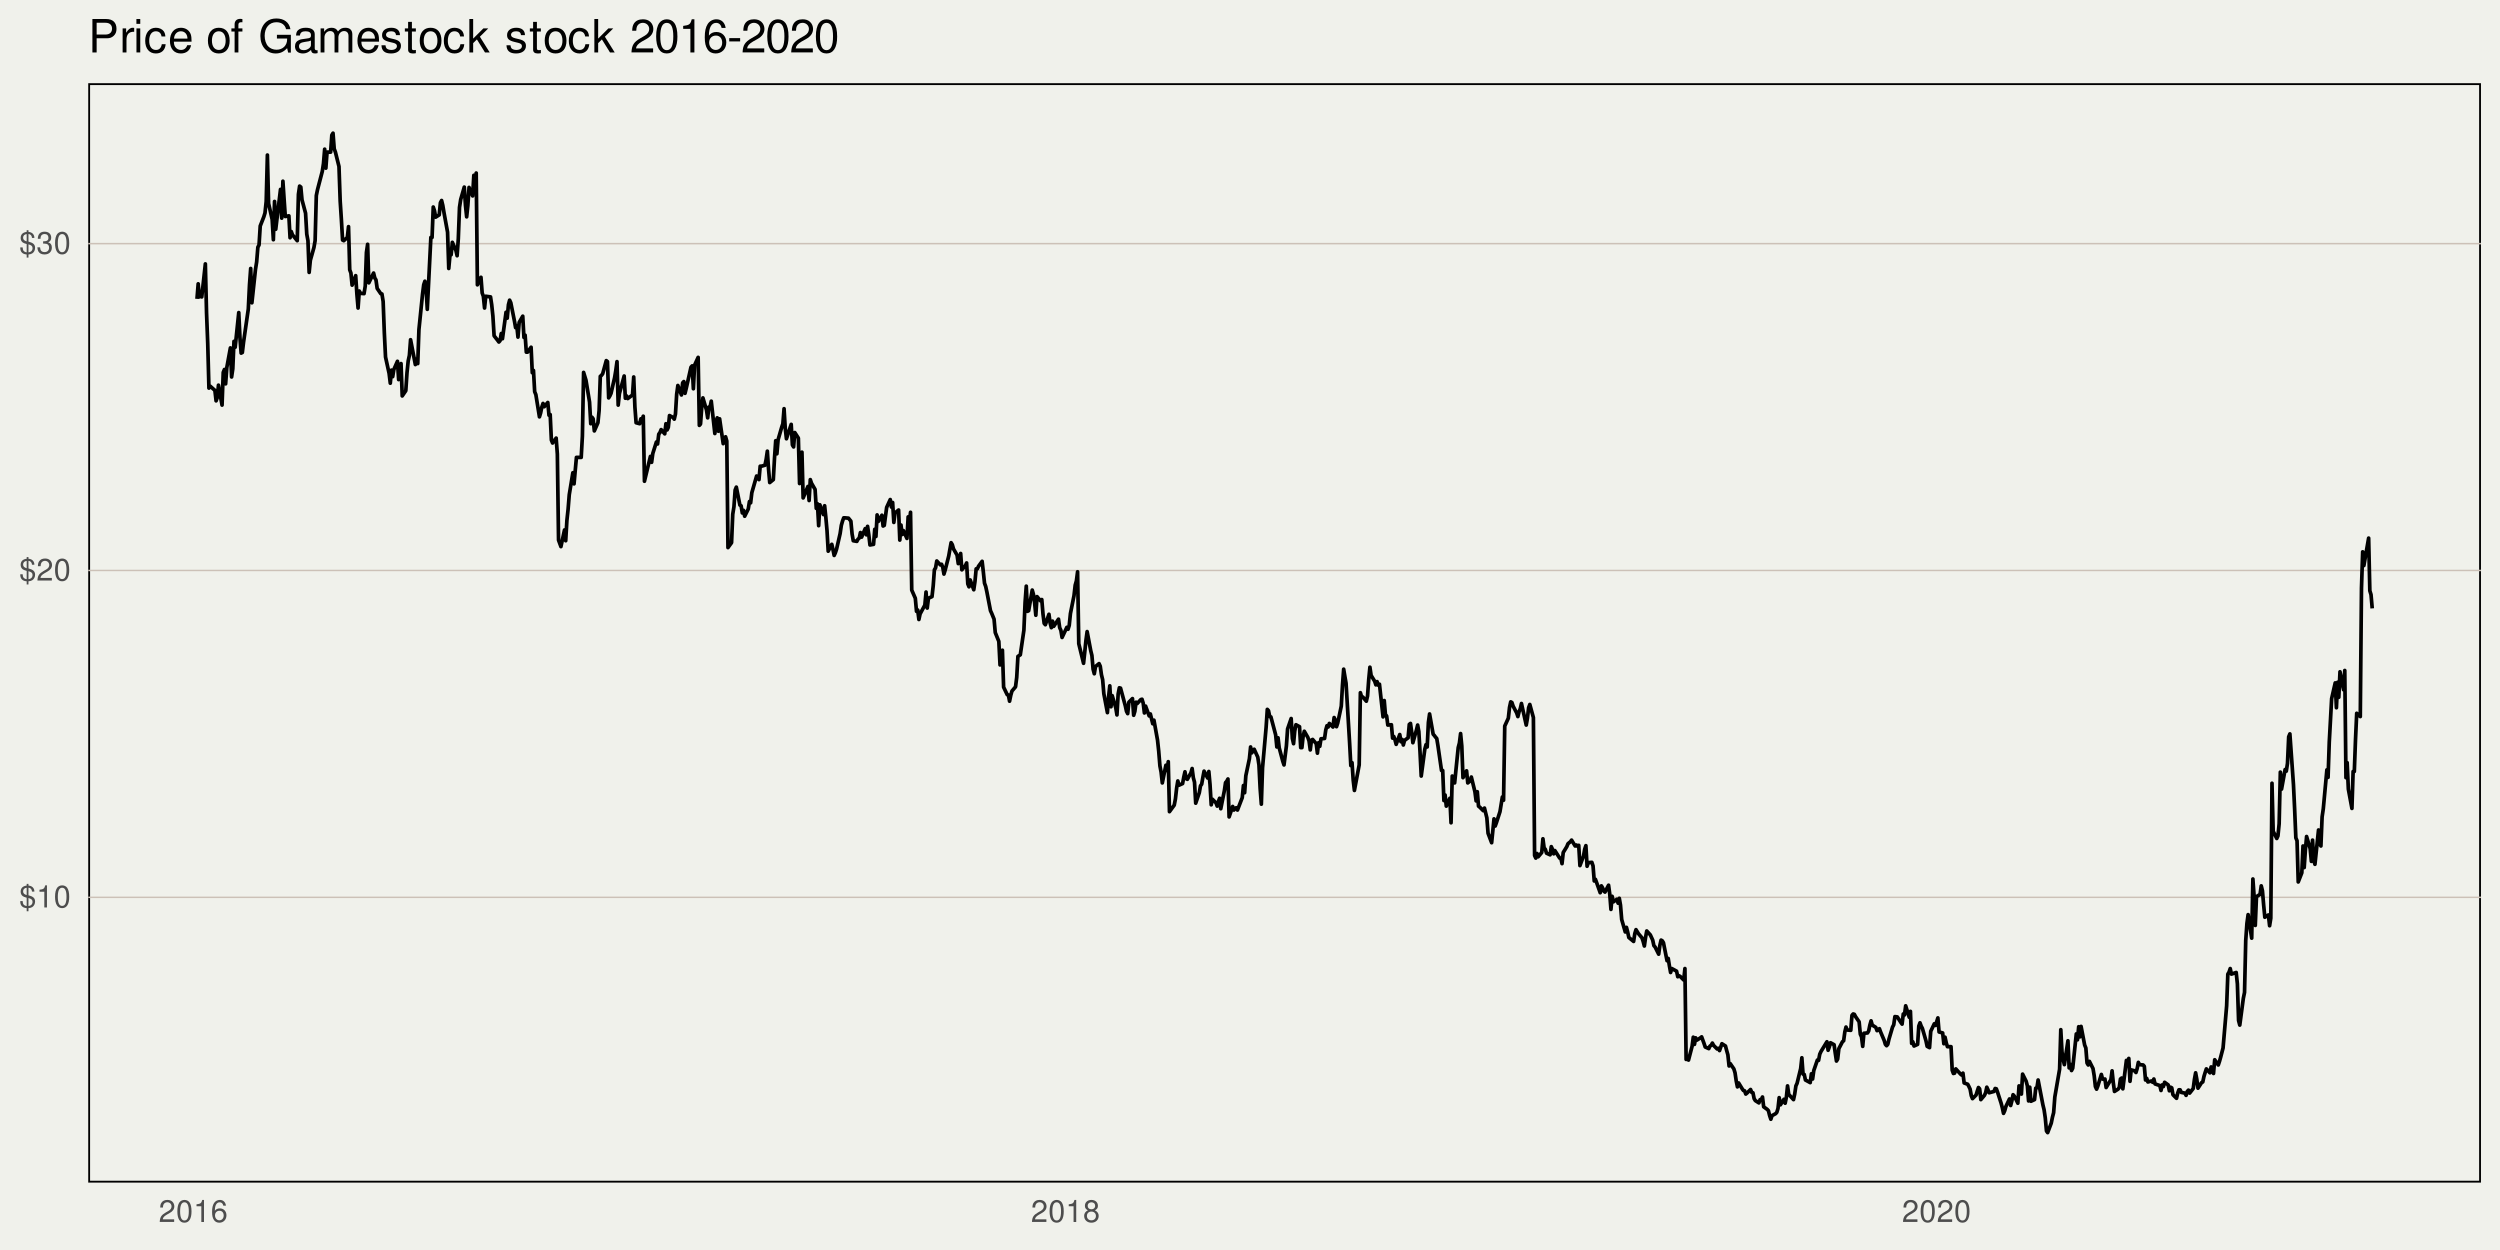 <?xml version="1.0" encoding="UTF-8"?>
<svg xmlns="http://www.w3.org/2000/svg" xmlns:xlink="http://www.w3.org/1999/xlink" width="720" height="360" viewBox="0 0 720 360">
<defs>
<g>
<g id="glyph-0-0">
</g>
<g id="glyph-0-1">
<path d="M 2.203 -6.781 L 2.203 -6.297 C 1.078 -6.156 0.469 -5.547 0.469 -4.547 C 0.469 -3.984 0.672 -3.547 1.078 -3.25 C 1.312 -3.094 1.562 -2.984 2.203 -2.797 L 2.203 -0.406 C 1.797 -0.453 1.469 -0.641 1.266 -0.906 C 1.141 -1.109 1.094 -1.266 1.047 -1.828 L 0.359 -1.828 C 0.297 -0.609 0.953 0.125 2.203 0.203 L 2.203 1.109 L 2.719 1.109 L 2.719 0.203 C 3.188 0.172 3.516 0.078 3.812 -0.109 C 4.312 -0.422 4.625 -1.016 4.625 -1.719 C 4.625 -2.344 4.375 -2.781 3.875 -3.062 C 3.641 -3.203 3.531 -3.25 2.719 -3.5 L 2.719 -5.688 C 3.312 -5.656 3.719 -5.203 3.734 -4.562 L 4.422 -4.562 C 4.422 -5.562 3.781 -6.219 2.719 -6.297 L 2.719 -6.781 Z M 2.203 -3.562 C 1.5 -3.75 1.172 -4.094 1.172 -4.625 C 1.172 -5.203 1.547 -5.594 2.203 -5.672 Z M 2.719 -2.719 C 3.609 -2.453 3.891 -2.188 3.891 -1.609 C 3.891 -1.266 3.766 -0.953 3.531 -0.734 C 3.312 -0.531 3.094 -0.453 2.719 -0.406 Z M 2.719 -2.719 "/>
</g>
<g id="glyph-0-2">
<path d="M 2.281 -4.531 L 2.281 0 L 3.047 0 L 3.047 -6.359 L 2.547 -6.359 C 2.266 -5.391 2.094 -5.25 0.891 -5.094 L 0.891 -4.531 Z M 2.281 -4.531 "/>
</g>
<g id="glyph-0-3">
<path d="M 2.422 -6.359 C 1.844 -6.359 1.312 -6.094 0.984 -5.672 C 0.578 -5.109 0.375 -4.25 0.375 -3.078 C 0.375 -0.938 1.078 0.203 2.422 0.203 C 3.734 0.203 4.453 -0.938 4.453 -3.031 C 4.453 -4.25 4.266 -5.078 3.859 -5.672 C 3.531 -6.109 3.016 -6.359 2.422 -6.359 Z M 2.422 -5.672 C 3.25 -5.672 3.672 -4.828 3.672 -3.094 C 3.672 -1.281 3.266 -0.438 2.406 -0.438 C 1.578 -0.438 1.172 -1.312 1.172 -3.062 C 1.172 -4.828 1.578 -5.672 2.422 -5.672 Z M 2.422 -5.672 "/>
</g>
<g id="glyph-0-4">
<path d="M 4.453 -0.766 L 1.172 -0.766 C 1.25 -1.297 1.531 -1.625 2.297 -2.094 L 3.172 -2.594 C 4.047 -3.062 4.5 -3.719 4.5 -4.5 C 4.5 -5.031 4.281 -5.531 3.922 -5.875 C 3.547 -6.203 3.094 -6.359 2.5 -6.359 C 1.703 -6.359 1.125 -6.078 0.781 -5.531 C 0.547 -5.203 0.453 -4.797 0.438 -4.156 L 1.219 -4.156 C 1.234 -4.594 1.297 -4.844 1.406 -5.062 C 1.594 -5.438 2 -5.688 2.469 -5.688 C 3.172 -5.688 3.703 -5.172 3.703 -4.484 C 3.703 -3.969 3.406 -3.531 2.859 -3.219 L 2.047 -2.75 C 0.75 -2 0.375 -1.406 0.297 -0.016 L 4.453 -0.016 Z M 4.453 -0.766 "/>
</g>
<g id="glyph-0-5">
<path d="M 1.938 -2.922 L 2.359 -2.922 C 3.203 -2.922 3.656 -2.531 3.656 -1.766 C 3.656 -0.969 3.172 -0.484 2.375 -0.484 C 1.516 -0.484 1.109 -0.922 1.062 -1.844 L 0.281 -1.844 C 0.312 -1.344 0.406 -1 0.547 -0.719 C 0.875 -0.109 1.484 0.203 2.344 0.203 C 3.625 0.203 4.453 -0.578 4.453 -1.781 C 4.453 -2.594 4.141 -3.031 3.391 -3.297 C 3.969 -3.531 4.266 -3.969 4.266 -4.609 C 4.266 -5.703 3.547 -6.359 2.359 -6.359 C 1.109 -6.359 0.438 -5.656 0.406 -4.312 L 1.188 -4.312 C 1.203 -4.703 1.234 -4.922 1.328 -5.109 C 1.5 -5.469 1.891 -5.688 2.375 -5.688 C 3.062 -5.688 3.469 -5.266 3.469 -4.578 C 3.469 -4.141 3.312 -3.859 2.969 -3.719 C 2.766 -3.625 2.484 -3.594 1.938 -3.578 Z M 1.938 -2.922 "/>
</g>
<g id="glyph-0-6">
<path d="M 4.375 -4.703 C 4.234 -5.75 3.562 -6.359 2.609 -6.359 C 1.922 -6.359 1.312 -6.031 0.938 -5.453 C 0.547 -4.828 0.375 -4.062 0.375 -2.906 C 0.375 -1.828 0.531 -1.156 0.906 -0.594 C 1.234 -0.078 1.781 0.203 2.469 0.203 C 3.656 0.203 4.516 -0.688 4.516 -1.922 C 4.516 -3.094 3.719 -3.922 2.609 -3.922 C 1.984 -3.922 1.5 -3.688 1.172 -3.234 C 1.172 -4.797 1.672 -5.672 2.562 -5.672 C 3.109 -5.672 3.484 -5.328 3.609 -4.703 Z M 2.5 -3.234 C 3.25 -3.234 3.719 -2.703 3.719 -1.859 C 3.719 -1.062 3.188 -0.484 2.484 -0.484 C 1.766 -0.484 1.219 -1.094 1.219 -1.906 C 1.219 -2.688 1.734 -3.234 2.5 -3.234 Z M 2.5 -3.234 "/>
</g>
<g id="glyph-0-7">
<path d="M 3.438 -3.359 C 4.094 -3.75 4.297 -4.062 4.297 -4.656 C 4.297 -5.672 3.531 -6.359 2.422 -6.359 C 1.312 -6.359 0.547 -5.672 0.547 -4.672 C 0.547 -4.062 0.75 -3.75 1.391 -3.359 C 0.672 -2.984 0.328 -2.469 0.328 -1.766 C 0.328 -0.609 1.172 0.203 2.422 0.203 C 3.656 0.203 4.516 -0.609 4.516 -1.766 C 4.516 -2.469 4.156 -2.984 3.438 -3.359 Z M 2.422 -5.672 C 3.078 -5.672 3.5 -5.281 3.5 -4.641 C 3.5 -4.047 3.062 -3.656 2.422 -3.656 C 1.766 -3.656 1.344 -4.047 1.344 -4.656 C 1.344 -5.281 1.766 -5.672 2.422 -5.672 Z M 2.422 -3 C 3.188 -3 3.719 -2.484 3.719 -1.75 C 3.719 -0.984 3.203 -0.484 2.406 -0.484 C 1.641 -0.484 1.125 -1 1.125 -1.734 C 1.125 -2.5 1.641 -3 2.422 -3 Z M 2.422 -3 "/>
</g>
<g id="glyph-1-0">
</g>
<g id="glyph-1-1">
<path d="M 2.422 -4.078 L 5.453 -4.078 C 6.203 -4.078 6.797 -4.297 7.312 -4.766 C 7.891 -5.297 8.141 -5.922 8.141 -6.797 C 8.141 -8.609 7.078 -9.625 5.172 -9.625 L 1.203 -9.625 L 1.203 0 L 2.422 0 Z M 2.422 -5.156 L 2.422 -8.547 L 4.984 -8.547 C 6.172 -8.547 6.859 -7.906 6.859 -6.859 C 6.859 -5.797 6.172 -5.156 4.984 -5.156 Z M 2.422 -5.156 "/>
</g>
<g id="glyph-1-2">
<path d="M 0.906 -6.922 L 0.906 0 L 2.016 0 L 2.016 -3.594 C 2.031 -5.25 2.719 -6 4.234 -5.953 L 4.234 -7.078 C 4.047 -7.109 3.953 -7.109 3.812 -7.109 C 3.109 -7.109 2.562 -6.688 1.922 -5.672 L 1.922 -6.922 Z M 0.906 -6.922 "/>
</g>
<g id="glyph-1-3">
<path d="M 1.984 -6.922 L 0.891 -6.922 L 0.891 0 L 1.984 0 Z M 1.984 -9.625 L 0.875 -9.625 L 0.875 -8.234 L 1.984 -8.234 Z M 1.984 -9.625 "/>
</g>
<g id="glyph-1-4">
<path d="M 6.219 -4.594 C 6.172 -5.266 6.016 -5.703 5.75 -6.094 C 5.281 -6.734 4.453 -7.109 3.484 -7.109 C 1.609 -7.109 0.406 -5.641 0.406 -3.344 C 0.406 -1.109 1.594 0.297 3.469 0.297 C 5.125 0.297 6.172 -0.688 6.297 -2.375 L 5.188 -2.375 C 5 -1.266 4.438 -0.719 3.5 -0.719 C 2.281 -0.719 1.562 -1.703 1.562 -3.344 C 1.562 -5.062 2.266 -6.094 3.469 -6.094 C 4.391 -6.094 4.984 -5.562 5.109 -4.594 Z M 6.219 -4.594 "/>
</g>
<g id="glyph-1-5">
<path d="M 6.766 -3.094 C 6.766 -4.141 6.688 -4.781 6.5 -5.297 C 6.047 -6.438 4.984 -7.109 3.703 -7.109 C 1.766 -7.109 0.531 -5.656 0.531 -3.359 C 0.531 -1.078 1.719 0.297 3.672 0.297 C 5.25 0.297 6.344 -0.594 6.625 -2.094 L 5.516 -2.094 C 5.219 -1.188 4.594 -0.719 3.703 -0.719 C 3.016 -0.719 2.422 -1.031 2.047 -1.609 C 1.781 -2 1.688 -2.406 1.672 -3.094 Z M 1.703 -3.984 C 1.797 -5.266 2.578 -6.094 3.688 -6.094 C 4.812 -6.094 5.578 -5.234 5.578 -3.984 Z M 1.703 -3.984 "/>
</g>
<g id="glyph-1-6">
</g>
<g id="glyph-1-7">
<path d="M 3.594 -7.109 C 1.641 -7.109 0.469 -5.734 0.469 -3.406 C 0.469 -1.062 1.641 0.297 3.609 0.297 C 5.562 0.297 6.734 -1.078 6.734 -3.359 C 6.734 -5.75 5.594 -7.109 3.594 -7.109 Z M 3.609 -6.094 C 4.844 -6.094 5.578 -5.078 5.578 -3.359 C 5.578 -1.734 4.812 -0.719 3.609 -0.719 C 2.375 -0.719 1.625 -1.734 1.625 -3.406 C 1.625 -5.078 2.375 -6.094 3.609 -6.094 Z M 3.609 -6.094 "/>
</g>
<g id="glyph-1-8">
<path d="M 3.406 -6.922 L 2.25 -6.922 L 2.25 -8 C 2.25 -8.469 2.516 -8.703 3.031 -8.703 C 3.109 -8.703 3.156 -8.703 3.406 -8.688 L 3.406 -9.594 C 3.156 -9.656 3.016 -9.672 2.781 -9.672 C 1.766 -9.672 1.156 -9.078 1.156 -8.094 L 1.156 -6.922 L 0.234 -6.922 L 0.234 -6.016 L 1.156 -6.016 L 1.156 0 L 2.25 0 L 2.25 -6.016 L 3.406 -6.016 Z M 3.406 -6.922 "/>
</g>
<g id="glyph-1-9">
<path d="M 9.359 -5.078 L 5.344 -5.078 L 5.344 -4 L 8.281 -4 L 8.281 -3.734 C 8.281 -2.016 7.016 -0.781 5.25 -0.781 C 4.281 -0.781 3.391 -1.141 2.828 -1.75 C 2.188 -2.438 1.812 -3.594 1.812 -4.781 C 1.812 -7.141 3.156 -8.703 5.188 -8.703 C 6.656 -8.703 7.703 -7.953 7.969 -6.703 L 9.234 -6.703 C 8.891 -8.656 7.406 -9.781 5.203 -9.781 C 4.031 -9.781 3.078 -9.484 2.328 -8.859 C 1.203 -7.938 0.578 -6.438 0.578 -4.719 C 0.578 -1.75 2.391 0.297 4.984 0.297 C 6.297 0.297 7.328 -0.188 8.281 -1.234 L 8.578 0.047 L 9.359 0.047 Z M 9.359 -5.078 "/>
</g>
<g id="glyph-1-10">
<path d="M 7.062 -0.641 C 6.938 -0.625 6.891 -0.625 6.828 -0.625 C 6.438 -0.625 6.234 -0.812 6.234 -1.156 L 6.234 -5.234 C 6.234 -6.453 5.328 -7.109 3.625 -7.109 C 2.609 -7.109 1.812 -6.828 1.328 -6.312 C 1.016 -5.953 0.891 -5.562 0.859 -4.875 L 1.969 -4.875 C 2.062 -5.719 2.562 -6.094 3.594 -6.094 C 4.594 -6.094 5.141 -5.734 5.141 -5.062 L 5.141 -4.781 C 5.125 -4.297 4.891 -4.125 3.984 -4.016 C 2.422 -3.812 2.188 -3.766 1.766 -3.594 C 0.969 -3.25 0.547 -2.641 0.547 -1.75 C 0.547 -0.484 1.422 0.297 2.828 0.297 C 3.703 0.297 4.391 0 5.172 -0.719 C 5.25 0 5.594 0.297 6.312 0.297 C 6.547 0.297 6.688 0.281 7.062 0.188 Z M 5.141 -2.172 C 5.141 -1.812 5.031 -1.578 4.703 -1.281 C 4.25 -0.875 3.703 -0.656 3.062 -0.656 C 2.203 -0.656 1.703 -1.062 1.703 -1.766 C 1.703 -2.5 2.172 -2.859 3.359 -3.031 C 4.547 -3.188 4.766 -3.25 5.141 -3.422 Z M 5.141 -2.172 "/>
</g>
<g id="glyph-1-11">
<path d="M 0.922 -6.922 L 0.922 0 L 2.031 0 L 2.031 -4.344 C 2.031 -5.344 2.766 -6.156 3.656 -6.156 C 4.469 -6.156 4.938 -5.656 4.938 -4.766 L 4.938 0 L 6.047 0 L 6.047 -4.344 C 6.047 -5.344 6.766 -6.156 7.672 -6.156 C 8.469 -6.156 8.953 -5.641 8.953 -4.766 L 8.953 0 L 10.062 0 L 10.062 -5.188 C 10.062 -6.438 9.344 -7.109 8.047 -7.109 C 7.125 -7.109 6.578 -6.844 5.922 -6.062 C 5.516 -6.797 4.969 -7.109 4.062 -7.109 C 3.141 -7.109 2.516 -6.766 1.938 -5.938 L 1.938 -6.922 Z M 0.922 -6.922 "/>
</g>
<g id="glyph-1-12">
<path d="M 5.781 -4.984 C 5.766 -6.344 4.875 -7.109 3.281 -7.109 C 1.656 -7.109 0.625 -6.281 0.625 -5 C 0.625 -3.922 1.172 -3.406 2.812 -3.016 L 3.844 -2.766 C 4.609 -2.578 4.906 -2.297 4.906 -1.812 C 4.906 -1.156 4.266 -0.719 3.297 -0.719 C 2.703 -0.719 2.203 -0.891 1.922 -1.172 C 1.75 -1.375 1.672 -1.578 1.609 -2.062 L 0.453 -2.062 C 0.5 -0.469 1.406 0.297 3.203 0.297 C 4.953 0.297 6.062 -0.547 6.062 -1.891 C 6.062 -2.922 5.484 -3.484 4.109 -3.812 L 3.047 -4.062 C 2.156 -4.281 1.766 -4.562 1.766 -5.062 C 1.766 -5.703 2.344 -6.094 3.234 -6.094 C 4.125 -6.094 4.594 -5.719 4.625 -4.984 Z M 5.781 -4.984 "/>
</g>
<g id="glyph-1-13">
<path d="M 3.359 -6.922 L 2.219 -6.922 L 2.219 -8.812 L 1.125 -8.812 L 1.125 -6.922 L 0.188 -6.922 L 0.188 -6.016 L 1.125 -6.016 L 1.125 -0.797 C 1.125 -0.078 1.594 0.297 2.453 0.297 C 2.75 0.297 2.984 0.281 3.359 0.219 L 3.359 -0.719 C 3.188 -0.672 3.047 -0.656 2.828 -0.656 C 2.344 -0.656 2.219 -0.797 2.219 -1.281 L 2.219 -6.016 L 3.359 -6.016 Z M 3.359 -6.922 "/>
</g>
<g id="glyph-1-14">
<path d="M 1.859 -9.625 L 0.766 -9.625 L 0.766 0 L 1.859 0 L 1.859 -2.688 L 2.938 -3.75 L 5.266 0 L 6.625 0 L 3.797 -4.531 L 6.203 -6.922 L 4.797 -6.922 L 1.859 -3.984 Z M 1.859 -9.625 "/>
</g>
<g id="glyph-1-15">
<path d="M 6.688 -1.156 L 1.75 -1.156 C 1.875 -1.938 2.297 -2.438 3.453 -3.141 L 4.766 -3.875 C 6.078 -4.609 6.75 -5.578 6.75 -6.766 C 6.75 -7.547 6.438 -8.297 5.875 -8.812 C 5.328 -9.312 4.641 -9.547 3.75 -9.547 C 2.562 -9.547 1.672 -9.125 1.156 -8.312 C 0.828 -7.797 0.688 -7.203 0.656 -6.25 L 1.828 -6.25 C 1.859 -6.891 1.938 -7.281 2.094 -7.594 C 2.406 -8.172 3.016 -8.531 3.703 -8.531 C 4.766 -8.531 5.562 -7.766 5.562 -6.734 C 5.562 -5.969 5.125 -5.312 4.297 -4.828 L 3.078 -4.125 C 1.125 -3 0.547 -2.094 0.453 -0.016 L 6.688 -0.016 Z M 6.688 -1.156 "/>
</g>
<g id="glyph-1-16">
<path d="M 3.625 -9.547 C 2.766 -9.547 1.969 -9.156 1.484 -8.5 C 0.875 -7.656 0.562 -6.391 0.562 -4.625 C 0.562 -1.406 1.625 0.297 3.625 0.297 C 5.609 0.297 6.688 -1.406 6.688 -4.547 C 6.688 -6.391 6.406 -7.625 5.781 -8.5 C 5.297 -9.156 4.516 -9.547 3.625 -9.547 Z M 3.625 -8.516 C 4.891 -8.516 5.5 -7.234 5.5 -4.641 C 5.5 -1.922 4.891 -0.656 3.609 -0.656 C 2.375 -0.656 1.75 -1.984 1.75 -4.609 C 1.75 -7.234 2.375 -8.516 3.625 -8.516 Z M 3.625 -8.516 "/>
</g>
<g id="glyph-1-17">
<path d="M 3.422 -6.797 L 3.422 0 L 4.578 0 L 4.578 -9.547 L 3.812 -9.547 C 3.406 -8.078 3.141 -7.875 1.344 -7.641 L 1.344 -6.797 Z M 3.422 -6.797 "/>
</g>
<g id="glyph-1-18">
<path d="M 6.578 -7.062 C 6.344 -8.625 5.344 -9.547 3.922 -9.547 C 2.891 -9.547 1.969 -9.047 1.406 -8.188 C 0.812 -7.25 0.562 -6.094 0.562 -4.359 C 0.562 -2.75 0.797 -1.734 1.359 -0.891 C 1.859 -0.109 2.688 0.297 3.703 0.297 C 5.5 0.297 6.766 -1.031 6.766 -2.891 C 6.766 -4.641 5.578 -5.891 3.906 -5.891 C 2.984 -5.891 2.25 -5.547 1.75 -4.844 C 1.766 -7.203 2.516 -8.516 3.844 -8.516 C 4.656 -8.516 5.234 -7.984 5.406 -7.062 Z M 3.766 -4.859 C 4.891 -4.859 5.578 -4.062 5.578 -2.797 C 5.578 -1.594 4.797 -0.719 3.719 -0.719 C 2.641 -0.719 1.828 -1.641 1.828 -2.859 C 1.828 -4.047 2.609 -4.859 3.766 -4.859 Z M 3.766 -4.859 "/>
</g>
<g id="glyph-1-19">
<path d="M 3.75 -4.125 L 0.609 -4.125 L 0.609 -3.172 L 3.75 -3.172 Z M 3.75 -4.125 "/>
</g>
</g>
<clipPath id="clip-0">
<path clip-rule="nonzero" d="M 25.41 23.957 L 714.52 23.957 L 714.52 340.586 L 25.41 340.586 Z M 25.41 23.957 "/>
</clipPath>
<clipPath id="clip-1">
<path clip-rule="nonzero" d="M 25.41 258 L 714.52 258 L 714.52 259 L 25.41 259 Z M 25.41 258 "/>
</clipPath>
<clipPath id="clip-2">
<path clip-rule="nonzero" d="M 25.41 164 L 714.52 164 L 714.52 165 L 25.41 165 Z M 25.41 164 "/>
</clipPath>
<clipPath id="clip-3">
<path clip-rule="nonzero" d="M 25.41 69 L 714.52 69 L 714.52 71 L 25.41 71 Z M 25.41 69 "/>
</clipPath>
</defs>
<rect x="-72" y="-36" width="864" height="432" fill="rgb(100%, 100%, 100%)" fill-opacity="1"/>
<rect x="-72" y="-36" width="864" height="432" fill="rgb(94.118%, 94.51%, 92.157%)" fill-opacity="1"/>
<g clip-path="url(#clip-0)">
<path fill-rule="nonzero" fill="rgb(94.118%, 94.51%, 92.157%)" fill-opacity="1" stroke-width="1.067" stroke-linecap="round" stroke-linejoin="round" stroke="rgb(0%, 0%, 0%)" stroke-opacity="1" stroke-miterlimit="10" d="M 25.41 340.59 L 714.52 340.59 L 714.52 23.961 L 25.41 23.961 Z M 25.41 340.59 "/>
</g>
<g clip-path="url(#clip-1)">
<path fill="none" stroke-width="0.427" stroke-linecap="butt" stroke-linejoin="round" stroke="rgb(80%, 75.686%, 71.765%)" stroke-opacity="1" stroke-miterlimit="10" d="M 25.41 258.426 L 714.52 258.426 "/>
</g>
<g clip-path="url(#clip-2)">
<path fill="none" stroke-width="0.427" stroke-linecap="butt" stroke-linejoin="round" stroke="rgb(80%, 75.686%, 71.765%)" stroke-opacity="1" stroke-miterlimit="10" d="M 25.41 164.297 L 714.52 164.297 "/>
</g>
<g clip-path="url(#clip-3)">
<path fill="none" stroke-width="0.427" stroke-linecap="butt" stroke-linejoin="round" stroke="rgb(80%, 75.686%, 71.765%)" stroke-opacity="1" stroke-miterlimit="10" d="M 25.41 70.168 L 714.52 70.168 "/>
</g>
<path fill="none" stroke-width="1.067" stroke-linecap="butt" stroke-linejoin="round" stroke="rgb(0%, 0%, 0%)" stroke-opacity="1" stroke-miterlimit="10" d="M 56.734 86.074 L 57.078 81.746 L 57.422 85.508 L 57.766 84.758 L 58.109 85.508 L 59.141 76.004 L 59.484 90.121 L 59.828 98.969 L 60.172 111.773 L 60.516 111.207 L 61.891 112.43 L 62.234 115.441 L 62.574 114.5 L 62.918 110.926 L 63.949 116.668 L 64.293 107.254 L 64.637 106.406 L 64.98 110.547 L 65.324 105.84 L 66.355 100.195 L 66.699 108.57 L 67.043 106.219 L 67.387 98.312 L 67.73 100.004 L 68.762 90.027 L 69.105 97.277 L 69.449 101.699 L 69.793 101.512 L 70.137 98.594 L 71.512 88.992 L 71.855 82.027 L 72.199 77.32 L 72.543 87.203 L 73.574 77.602 L 73.918 75.438 L 74.262 71.203 L 74.605 70.543 L 74.945 65.082 L 75.977 62.449 L 76.32 61.32 L 76.664 58.023 L 77.008 44.656 L 77.352 58.59 L 78.383 63.199 L 78.727 69.039 L 79.07 58.023 L 79.414 66.023 L 79.758 63.105 L 80.789 54.543 L 81.133 62.824 L 81.477 52.188 L 81.82 57.363 L 82.164 62.355 L 83.195 62.164 L 83.539 68.473 L 83.883 66.684 L 84.227 67.625 L 85.602 69.32 L 85.945 55.953 L 86.289 53.602 L 86.633 53.883 L 86.977 57.555 L 88.004 61.414 L 88.348 67.438 L 88.691 69.32 L 89.035 78.449 L 89.379 74.969 L 90.41 71.297 L 90.754 69.32 L 91.098 56.328 L 91.441 54.637 L 91.785 53.316 L 92.816 49.363 L 93.16 47.105 L 93.504 42.965 L 93.848 48.422 L 94.191 43.812 L 95.223 43.812 L 95.566 38.914 L 95.91 38.352 L 96.254 42.871 L 96.598 43.812 L 97.629 47.953 L 97.973 57.93 L 98.316 63.199 L 98.66 69.133 L 99.004 69.32 L 100.035 68.379 L 100.375 65.273 L 100.719 77.695 L 101.062 78.637 L 101.406 82.121 L 102.438 79.391 L 102.781 84.664 L 103.125 88.711 L 103.469 83.816 L 103.812 84.473 L 104.844 84.57 L 105.188 82.402 L 105.531 72.707 L 105.875 70.355 L 106.219 81.461 L 107.594 78.637 L 107.938 80.051 L 108.281 80.613 L 108.625 83.062 L 109.656 84.57 L 110 84.664 L 110.344 86.828 L 110.688 95.863 L 111.031 102.828 L 112.062 107.535 L 112.406 110.359 L 112.75 106.594 L 113.09 108.477 L 113.434 106.406 L 114.465 104.055 L 114.809 109.324 L 115.152 107.816 L 115.496 104.711 L 115.84 114.031 L 116.871 112.523 L 117.215 107.348 L 117.559 103.957 L 117.902 102.359 L 118.246 97.84 L 119.621 104.996 L 119.965 103.395 L 120.309 104.711 L 120.652 94.922 L 121.684 84.758 L 122.027 82.027 L 122.371 80.992 L 122.715 83.156 L 123.059 89.086 L 124.09 68.379 L 124.434 68.379 L 124.777 59.625 L 125.121 60.66 L 125.465 62.543 L 126.492 61.883 L 126.836 58.402 L 127.18 57.742 L 127.523 59.152 L 127.867 61.223 L 128.898 66.871 L 129.242 77.32 L 129.586 73.555 L 129.93 73.367 L 130.273 69.789 L 131.305 72.145 L 131.648 73.648 L 131.992 68.754 L 132.336 59.719 L 132.68 57.461 L 133.711 53.883 L 134.055 59.152 L 134.398 62.449 L 134.742 59.152 L 135.086 53.977 L 136.117 56.426 L 136.461 50.492 L 136.805 54.07 L 137.148 49.836 L 137.492 82.027 L 138.52 79.863 L 138.863 84.379 L 139.207 85.32 L 139.551 88.711 L 139.895 85.32 L 141.27 85.508 L 141.613 87.77 L 141.957 91.062 L 142.301 96.711 L 143.332 98.027 L 143.676 98.5 L 144.02 98.121 L 144.363 96.051 L 144.707 97.559 L 145.738 89.934 L 146.082 91.629 L 146.426 87.77 L 146.77 86.449 L 147.113 87.203 L 148.145 92.383 L 148.488 94.359 L 148.832 93.793 L 149.176 97.086 L 149.52 92.852 L 150.551 91.062 L 150.895 97.18 L 151.234 96.523 L 151.578 101.418 L 151.922 101.418 L 152.953 100.004 L 153.297 107.348 L 153.641 106.688 L 153.984 112.809 L 154.328 113.652 L 155.359 120.055 L 155.703 118.926 L 156.047 117.23 L 156.391 116.195 L 156.734 117.137 L 157.766 115.914 L 158.109 119.586 L 158.453 119.395 L 158.797 126.738 L 159.141 127.586 L 160.172 126.172 L 160.516 130.785 L 160.859 155.543 L 161.547 157.426 L 162.578 152.625 L 162.922 155.73 L 163.266 149.895 L 163.609 146.691 L 163.949 142.457 L 164.98 136.152 L 165.324 139.352 L 165.668 135.492 L 166.012 131.727 L 167.387 131.727 L 167.73 125.609 L 168.074 107.254 L 168.762 109.512 L 169.793 115.82 L 170.137 122.031 L 170.48 120.148 L 170.824 120.621 L 171.168 124.102 L 172.199 121.75 L 172.543 118.266 L 172.887 108.383 L 173.23 108.102 L 173.574 107.629 L 174.605 103.863 L 174.949 104.148 L 175.293 114.594 L 175.637 114.031 L 175.98 113.277 L 177.008 108.758 L 177.352 106.688 L 177.695 104.148 L 178.039 116.668 L 178.383 113.371 L 179.758 108.289 L 180.102 114.691 L 180.445 114.031 L 180.789 114.785 L 182.164 113.75 L 182.508 108.57 L 182.852 117.23 L 183.195 121.75 L 184.227 122.031 L 184.57 120.621 L 184.914 120.902 L 185.258 119.867 L 185.602 138.598 L 186.977 132.855 L 187.32 131.445 L 187.664 133.141 L 188.008 130.598 L 189.039 127.305 L 189.379 127.867 L 189.723 125.043 L 190.066 124.574 L 190.41 123.727 L 191.441 124.949 L 191.785 122.031 L 192.129 123.82 L 192.473 123.066 L 192.816 119.68 L 193.848 120.242 L 194.191 120.715 L 194.535 119.207 L 194.879 113.559 L 195.223 111.02 L 196.254 113.75 L 196.598 110.266 L 196.941 109.891 L 197.285 113.277 L 197.629 111.867 L 199.004 105.746 L 199.348 105.371 L 199.691 111.961 L 200.035 105.184 L 201.066 102.922 L 201.41 122.504 L 201.75 122.125 L 202.094 117.418 L 202.438 114.594 L 203.469 118.078 L 203.812 120.336 L 204.156 117.23 L 204.5 117.23 L 204.844 115.535 L 205.875 124.855 L 206.219 121.371 L 206.562 120.336 L 206.906 124.195 L 207.25 120.621 L 208.281 127.773 L 208.625 126.551 L 208.969 125.797 L 209.312 127.02 L 209.656 157.707 L 210.688 156.293 L 211.031 148.105 L 211.375 145.941 L 211.719 141.141 L 212.062 140.293 L 213.094 145.469 L 213.438 145.656 L 213.781 147.73 L 214.125 146.977 L 214.465 148.672 L 215.496 146.598 L 215.84 144.434 L 216.184 144.812 L 216.527 141.895 L 217.902 137.094 L 218.246 137.562 L 218.59 138.129 L 218.934 134.27 L 219.277 134.27 L 220.309 133.984 L 220.652 132.293 L 220.996 129.938 L 221.34 135.117 L 221.684 138.977 L 222.715 138.129 L 223.059 131.914 L 223.402 126.926 L 223.746 130.691 L 224.09 126.645 L 225.121 123.066 L 225.465 122.031 L 225.809 117.703 L 226.152 123.348 L 226.496 126.363 L 227.523 123.254 L 227.867 122.219 L 228.211 128.148 L 228.555 128.715 L 228.898 124.574 L 229.93 126.172 L 230.273 139.258 L 230.617 138.785 L 230.961 130.223 L 231.305 143.398 L 232.68 140.105 L 233.023 144.152 L 233.367 138.129 L 233.711 139.164 L 234.742 140.953 L 235.086 146.41 L 235.43 145.094 L 235.773 151.398 L 236.117 145.375 L 237.148 148.199 L 237.492 145.656 L 237.836 148.953 L 238.18 152.812 L 238.523 158.742 L 239.555 156.766 L 239.895 158.27 L 240.238 159.965 L 240.582 159.211 L 240.926 158.176 L 241.957 153.66 L 242.301 151.305 L 242.645 150.082 L 242.988 149.141 L 243.332 149.141 L 244.363 149.234 L 245.051 150.082 L 245.395 153.754 L 245.738 155.73 L 246.77 155.918 L 247.113 155.258 L 247.457 154.977 L 247.801 153.375 L 248.145 154.695 L 249.176 152.246 L 249.52 154.035 L 249.863 151.59 L 250.207 153.941 L 250.551 156.953 L 251.582 156.766 L 251.926 152.434 L 252.27 154.508 L 252.609 148.293 L 252.953 150.176 L 253.984 148.387 L 254.328 151.492 L 254.672 151.305 L 255.016 148.672 L 255.359 146.129 L 256.391 143.871 L 256.734 146.035 L 257.078 144.715 L 257.422 150.457 L 257.766 147.73 L 258.797 146.883 L 259.141 155.543 L 259.484 151.211 L 259.828 153.941 L 260.172 152.812 L 261.203 155.07 L 261.547 148.859 L 261.891 150.363 L 262.234 147.539 L 262.578 169.941 L 263.609 172.297 L 263.953 176.062 L 264.297 175.684 L 264.641 178.414 L 264.984 176.816 L 266.355 174.273 L 266.699 170.508 L 267.043 175.121 L 267.387 172.297 L 268.418 171.824 L 268.762 168.719 L 269.105 164.105 L 269.449 163.543 L 269.793 161.566 L 270.824 162.695 L 271.168 162.508 L 271.512 163.355 L 271.855 165.332 L 272.199 164.203 L 273.23 160.152 L 273.574 158.176 L 273.918 156.293 L 274.262 156.859 L 274.605 158.082 L 275.637 159.871 L 275.98 162.32 L 276.324 161.941 L 276.668 159.402 L 277.012 164.105 L 278.039 162.883 L 278.383 162.129 L 278.727 168.156 L 279.07 169 L 279.414 167.023 L 280.445 169.848 L 280.789 167.496 L 281.133 163.824 L 281.477 163.824 L 281.82 163.07 L 282.852 161.66 L 283.195 164.672 L 283.539 167.965 L 283.883 168.906 L 284.227 170.508 L 285.258 175.875 L 285.602 176.625 L 286.289 178.32 L 286.633 182.18 L 287.664 184.723 L 288.008 191.5 L 288.352 190.652 L 288.695 187.262 L 289.039 197.898 L 290.07 200.062 L 290.414 200.16 L 290.754 201.945 L 291.098 200.254 L 291.441 199.027 L 292.473 197.805 L 292.816 195.074 L 293.16 189.051 L 293.848 188.582 L 294.879 181.52 L 295.223 173.52 L 295.566 168.812 L 295.91 176.062 L 296.254 175.875 L 297.285 169.941 L 297.629 171.168 L 297.973 173.613 L 298.316 177.191 L 298.66 171.824 L 299.691 173.051 L 300.035 172.672 L 300.379 176.816 L 300.723 179.543 L 301.066 179.922 L 302.098 176.91 L 302.441 179.449 L 302.785 180.77 L 303.129 178.887 L 303.469 180.391 L 304.844 178.32 L 305.188 180.77 L 305.531 181.52 L 305.875 183.59 L 307.25 180.672 L 307.594 181.238 L 307.938 180.109 L 308.281 176.719 L 309.312 171.543 L 309.656 168.531 L 310 167.309 L 310.344 164.672 L 310.688 185.379 L 312.062 191.027 L 312.406 187.828 L 312.75 184.438 L 313.094 181.898 L 314.125 187.355 L 314.469 188.77 L 314.812 192.723 L 315.156 194.039 L 315.5 191.969 L 316.527 191.121 L 316.871 191.875 L 317.215 194.324 L 317.559 195.734 L 317.902 199.781 L 318.934 205.242 L 319.277 200.629 L 319.621 197.523 L 319.965 203.547 L 320.309 200.348 L 321.34 203.828 L 321.684 205.898 L 322.027 199.875 L 322.371 198.086 L 322.715 198.184 L 324.09 203.266 L 324.434 204.863 L 324.777 205.523 L 325.121 202.23 L 326.152 201.195 L 326.496 205.996 L 326.84 204.863 L 327.184 202.23 L 327.527 202.605 L 328.555 201.477 L 328.898 201.383 L 329.242 202.512 L 329.586 205.336 L 329.93 203.359 L 330.961 206.184 L 331.305 205.617 L 331.648 207.031 L 331.992 208.441 L 332.336 207.406 L 333.367 213.148 L 333.711 216.348 L 334.055 220.586 L 334.398 222.371 L 334.742 225.48 L 335.773 220.395 L 336.117 221.902 L 336.461 219.359 L 336.805 233.762 L 338.18 231.879 L 338.523 230.09 L 338.867 226.984 L 339.211 224.914 L 339.555 226.137 L 340.586 225.668 L 340.93 223.785 L 341.27 222.277 L 341.613 224.254 L 341.957 224.445 L 342.988 222.562 L 343.332 221.336 L 343.676 223.973 L 344.02 225.289 L 344.363 231.316 L 345.395 228.305 L 345.738 226.328 L 346.082 225.855 L 346.426 223.879 L 346.77 222.09 L 347.801 224.066 L 348.145 222.184 L 348.488 225.949 L 348.832 231.785 L 349.176 230.184 L 350.207 231.223 L 350.551 232.164 L 350.895 230.844 L 351.238 229.902 L 351.582 232.914 L 352.613 227.738 L 352.957 225.387 L 353.301 225.008 L 353.645 224.348 L 353.984 235.27 L 355.016 232.258 L 355.359 233.293 L 355.703 232.82 L 356.047 232.633 L 356.391 233.293 L 357.766 229.715 L 358.109 226.23 L 358.453 228.305 L 358.797 223.41 L 359.828 218.512 L 360.172 215.125 L 360.516 216.82 L 360.859 216.16 L 361.203 215.785 L 362.234 218.043 L 362.578 220.301 L 362.922 227.078 L 363.266 231.598 L 363.609 221.148 L 364.641 209.477 L 364.984 204.301 L 365.328 204.676 L 365.672 206.371 L 366.016 206.465 L 367.043 210.324 L 367.387 211.641 L 367.73 215.125 L 368.074 212.488 L 368.418 215.406 L 369.449 219.266 L 369.793 220.301 L 370.48 214.844 L 370.824 209.949 L 371.855 206.938 L 372.199 212.676 L 372.543 214.184 L 372.887 210.512 L 373.23 208.723 L 374.262 209.289 L 374.605 215.312 L 374.949 215.312 L 375.293 212.113 L 375.637 210.605 L 376.668 212.395 L 377.012 213.43 L 377.355 215.973 L 377.699 213.148 L 378.043 212.961 L 379.074 214.184 L 379.414 216.914 L 379.758 213.902 L 380.102 214.938 L 380.445 212.773 L 381.477 212.676 L 381.82 210.23 L 382.164 209.008 L 382.508 209.383 L 382.852 208.348 L 383.883 209.383 L 384.227 206.652 L 384.57 207.406 L 384.914 209.289 L 385.258 208.254 L 386.289 203.359 L 386.633 197.336 L 386.977 192.723 L 387.32 194.793 L 387.664 196.77 L 388.695 214.09 L 389.039 220.488 L 389.383 219.645 L 389.727 224.727 L 390.07 227.645 L 391.445 220.301 L 391.789 199.5 L 392.129 200.629 L 392.473 200.723 L 393.504 201.945 L 393.848 200.441 L 394.191 195.734 L 394.535 192.156 L 394.879 194.512 L 395.91 196.203 L 396.254 197.242 L 396.598 196.301 L 396.941 197.336 L 397.285 197.051 L 398.316 206.465 L 398.66 201.758 L 399.004 205.805 L 399.348 206.184 L 399.691 208.816 L 400.723 208.723 L 401.066 212.582 L 401.41 212.113 L 401.754 213.055 L 402.098 214.371 L 403.129 211.547 L 403.473 213.617 L 403.816 212.961 L 404.16 214.559 L 404.504 213.242 L 405.531 212.488 L 405.875 208.629 L 406.219 208.348 L 406.562 210.797 L 406.906 213.902 L 407.938 210.23 L 408.281 208.816 L 408.625 210.699 L 408.969 216.633 L 409.312 223.504 L 410.344 215.785 L 410.688 214.465 L 411.031 215.125 L 411.375 208.066 L 411.719 205.617 L 412.75 211.453 L 413.094 211.832 L 413.438 212.301 L 413.781 212.676 L 414.125 214.75 L 415.156 221.902 L 415.5 221.902 L 415.844 230.562 L 416.188 228.961 L 416.531 232.164 L 417.559 229.902 L 417.902 236.961 L 418.246 223.504 L 418.934 225.48 L 419.965 215.312 L 420.309 213.996 L 420.652 211.266 L 420.996 214.844 L 421.34 223.973 L 422.371 221.996 L 422.715 225.48 L 423.402 224.914 L 423.746 223.785 L 424.777 228.02 L 425.121 230.656 L 425.465 228.02 L 425.809 232.164 L 426.152 232.445 L 427.184 233.48 L 427.527 232.727 L 427.871 234.141 L 428.215 235.551 L 428.559 239.977 L 429.59 242.703 L 430.273 235.832 L 430.617 237.902 L 430.961 236.961 L 431.992 233.762 L 432.68 229.527 L 433.023 230.469 L 433.367 209.102 L 434.398 206.84 L 434.742 203.734 L 435.086 202.137 L 435.43 202.324 L 435.773 203.359 L 436.805 205.336 L 437.148 206.371 L 437.492 204.961 L 437.836 204.113 L 438.18 202.605 L 439.555 208.816 L 439.898 206.84 L 440.242 203.828 L 440.586 202.887 L 441.617 206.652 L 441.961 246.375 L 442.305 247.129 L 442.648 245.812 L 442.988 246.754 L 444.02 245.527 L 444.363 241.574 L 444.707 244.211 L 445.051 244.586 L 445.395 245.715 L 446.426 246.188 L 446.77 243.836 L 447.113 244.586 L 447.457 245.906 L 447.801 244.965 L 449.176 247.129 L 449.52 247.129 L 449.863 248.73 L 450.207 245.527 L 451.238 243.836 L 451.582 242.988 L 451.926 242.703 L 452.27 242.422 L 452.613 241.953 L 453.645 243.645 L 453.988 243.363 L 454.332 243.738 L 454.676 243.457 L 455.02 249.293 L 456.047 246.562 L 456.391 244.586 L 456.734 243.551 L 457.078 249.48 L 457.422 248.445 L 458.453 248.352 L 458.797 249.387 L 459.141 253.719 L 459.484 253.246 L 459.828 254.188 L 460.859 257.105 L 461.203 255.129 L 461.547 255.695 L 461.891 256.637 L 462.234 256.918 L 463.266 254.941 L 463.609 257.484 L 463.953 261.906 L 464.297 258.141 L 464.641 259.742 L 465.672 258.988 L 466.016 260.117 L 466.359 258.707 L 466.703 260.684 L 467.047 264.824 L 468.074 268.402 L 468.418 267.082 L 468.762 268.402 L 469.105 270 L 470.48 271.133 L 470.824 268.871 L 471.168 267.742 L 471.512 268.309 L 471.855 268.871 L 472.887 270.098 L 473.23 271.133 L 473.574 272.449 L 473.918 270 L 474.262 268.121 L 475.293 269.25 L 475.637 270 L 475.98 270.754 L 476.324 272.355 L 476.668 272.73 L 477.699 274.801 L 478.043 272.262 L 478.387 270.754 L 478.73 270.941 L 479.074 271.508 L 480.105 276.684 L 480.449 276.027 L 480.789 278.191 L 481.133 280.074 L 481.477 278.945 L 482.852 279.695 L 483.195 281.297 L 483.539 281.016 L 483.883 281.203 L 484.914 282.238 L 485.258 278.945 L 485.602 305.113 L 485.945 304.266 L 486.289 305.301 L 487.32 301.348 L 487.664 298.711 L 488.008 300.781 L 488.352 298.898 L 488.695 299.559 L 489.727 298.898 L 490.07 298.617 L 490.758 300.5 L 491.102 301.535 L 492.133 302.004 L 492.477 301.254 L 492.82 301.062 L 493.164 300.406 L 493.504 301.062 L 494.535 302.102 L 494.879 301.91 L 495.223 302.57 L 495.91 300.594 L 496.941 301.254 L 497.285 302.57 L 497.629 303.793 L 497.973 306.996 L 498.316 306.336 L 499.348 307.84 L 499.691 308.973 L 500.035 311.324 L 500.379 313.02 L 500.723 311.891 L 501.754 313.582 L 502.098 314.055 L 502.441 314.148 L 502.785 315.09 L 503.129 314.809 L 504.16 313.773 L 504.504 314.617 L 504.848 314.715 L 505.191 316.406 L 505.535 316.973 L 506.562 317.633 L 506.906 316.691 L 507.25 316.691 L 507.594 315.938 L 507.938 318.762 L 508.969 319.512 L 509.312 319.891 L 509.656 321.301 L 510 322.336 L 510.344 321.301 L 511.375 320.738 L 511.719 320.359 L 512.062 319.23 L 512.406 316.125 L 512.75 318.195 L 513.781 316.594 L 514.125 317.727 L 514.469 316.031 L 514.812 312.738 L 515.156 315.184 L 516.531 316.691 L 516.875 315.09 L 517.219 312.738 L 517.562 311.984 L 518.594 307.746 L 518.934 304.641 L 519.277 309.348 L 519.621 309.441 L 519.965 311.043 L 520.996 311.605 L 521.34 311.797 L 521.684 309.254 L 522.027 310.758 L 522.371 308.312 L 523.402 305.301 L 523.746 305.395 L 524.09 303.605 L 524.434 302.852 L 524.777 302.289 L 525.809 300.594 L 526.152 300.027 L 526.496 302.477 L 526.84 301.535 L 527.184 300.312 L 528.215 300.875 L 528.559 303.324 L 528.902 305.582 L 529.246 305.02 L 529.59 302.004 L 530.621 300.027 L 530.965 299.746 L 531.309 297.207 L 531.648 295.793 L 531.992 296.641 L 533.023 296.734 L 533.367 292.406 L 533.711 292.027 L 534.055 292.121 L 534.398 292.781 L 535.43 294.289 L 535.773 297.863 L 536.117 298.617 L 536.461 301.348 L 536.805 297.582 L 537.836 297.488 L 538.18 296.922 L 538.523 295.227 L 538.867 294.004 L 539.211 295.227 L 540.242 295.887 L 540.586 296.828 L 540.93 296.641 L 541.273 296.266 L 541.617 297.207 L 542.648 299.652 L 542.992 300.781 L 543.336 301.16 L 543.68 300.781 L 544.023 299.277 L 545.051 295.793 L 545.395 295.133 L 545.738 292.781 L 546.426 292.875 L 547.457 294.477 L 547.801 294.945 L 548.145 292.027 L 548.488 292.309 L 548.832 289.676 L 549.863 292.969 L 550.207 291.273 L 550.551 300.5 L 550.895 300.027 L 551.238 301.254 L 552.27 300.781 L 552.613 295.512 L 552.957 294.57 L 553.301 295.512 L 553.645 296.168 L 554.676 299.746 L 555.02 301.348 L 555.707 301.723 L 556.051 297.016 L 557.078 294.852 L 557.422 295.324 L 558.109 293.156 L 558.453 297.207 L 559.484 297.488 L 559.828 300.594 L 560.172 298.711 L 560.516 300.312 L 560.859 301.441 L 561.891 301.441 L 562.234 308.219 L 562.578 309.16 L 562.922 309.066 L 563.266 307.84 L 564.641 309.348 L 564.984 309.629 L 565.328 309.066 L 565.672 311.891 L 566.703 312.266 L 567.047 312.926 L 567.391 313.676 L 567.734 315.559 L 568.078 316.406 L 569.109 315.371 L 569.453 314.242 L 569.793 313.207 L 570.137 313.582 L 570.48 316.691 L 571.512 315.465 L 571.855 314.715 L 572.199 313.113 L 572.543 313.867 L 572.887 314.715 L 574.262 314.336 L 574.605 313.488 L 574.949 313.582 L 575.293 314.523 L 576.324 317.727 L 576.668 319.043 L 577.012 320.645 L 577.355 319.891 L 577.699 318.668 L 578.73 316.5 L 579.074 318.383 L 579.418 317.066 L 579.762 315.277 L 580.105 315.656 L 581.137 317.727 L 581.48 312.738 L 581.824 313.582 L 582.164 315.09 L 582.508 309.348 L 583.539 311.418 L 583.883 312.738 L 584.227 317.066 L 584.57 313.113 L 584.914 317.16 L 585.945 316.691 L 586.289 313.395 L 586.633 313.301 L 586.977 311.043 L 587.32 312.832 L 588.352 318.195 L 588.695 319.609 L 589.039 321.961 L 589.383 325.727 L 589.727 326.195 L 590.758 323.469 L 591.102 321.773 L 591.445 320.453 L 591.789 315.938 L 593.164 307.938 L 593.508 296.547 L 593.852 302.945 L 594.195 305.207 L 594.539 306.617 L 595.566 299.746 L 595.91 307.559 L 596.254 306.523 L 596.598 308.312 L 596.941 307.652 L 597.973 297.77 L 598.316 299.465 L 598.66 295.699 L 599.004 298.617 L 599.348 295.605 L 600.379 300.969 L 600.723 301.816 L 601.066 306.148 L 601.41 306.711 L 601.754 305.676 L 602.785 307.746 L 603.129 309.82 L 603.473 312.926 L 603.816 313.676 L 604.16 312.832 L 605.191 309.441 L 605.535 310.758 L 605.879 310.855 L 606.223 310.758 L 606.566 313.207 L 607.938 310.949 L 608.281 308.406 L 608.625 311.797 L 608.969 314.336 L 610 313.676 L 610.344 313.207 L 610.688 310.758 L 611.031 310.477 L 611.375 313.582 L 612.406 305.395 L 612.75 305.863 L 613.094 304.828 L 613.438 311.418 L 613.781 308.125 L 614.812 308.406 L 615.156 308.879 L 615.5 307.746 L 615.844 305.961 L 616.188 306.617 L 617.219 306.711 L 617.562 307.09 L 617.906 311.043 L 618.25 310.57 L 618.594 311.605 L 619.625 311.324 L 619.969 311.699 L 620.309 310.758 L 620.652 312.172 L 622.027 312.641 L 622.371 314.055 L 622.715 312.453 L 623.059 312.926 L 623.402 311.699 L 624.434 312.453 L 624.777 314.148 L 625.121 313.113 L 625.465 313.301 L 625.809 315.277 L 626.84 316.312 L 627.184 314.809 L 627.527 313.867 L 627.871 313.867 L 628.215 314.617 L 629.246 314.809 L 629.59 315.465 L 629.934 314.336 L 630.277 313.961 L 630.621 314.809 L 631.652 313.488 L 631.996 310.855 L 632.34 308.973 L 632.684 310.855 L 633.023 313.395 L 634.055 311.797 L 634.398 311.605 L 634.742 310.008 L 635.086 308.879 L 635.43 307.84 L 636.461 308.973 L 636.805 307.277 L 637.148 308.125 L 637.492 309.16 L 637.836 305.207 L 638.867 306.711 L 639.211 305.676 L 639.555 304.453 L 639.898 303.137 L 640.242 301.816 L 641.273 289.676 L 641.617 280.543 L 641.961 279.98 L 642.305 278.945 L 642.648 280.543 L 644.023 280.074 L 644.367 283.367 L 644.711 293.91 L 645.055 295.227 L 646.082 287.512 L 646.426 285.816 L 646.77 270.848 L 647.113 265.953 L 647.457 263.414 L 648.488 270.191 L 648.832 253.152 L 649.176 258.047 L 649.52 266.52 L 649.863 258.234 L 650.895 257.578 L 651.238 255.129 L 651.582 256.543 L 651.926 260.59 L 652.27 264.164 L 653.301 263.508 L 653.645 266.613 L 653.988 264.449 L 654.332 225.574 L 654.676 239.41 L 655.707 241.48 L 656.051 240.727 L 656.395 237.246 L 656.738 222.371 L 657.082 227.266 L 658.113 221.621 L 658.453 222.09 L 658.797 219.832 L 659.141 212.207 L 659.484 211.359 L 660.516 225.949 L 660.859 233.102 L 661.203 241.293 L 661.547 242.141 L 661.891 254 L 662.922 251.363 L 663.266 243.645 L 663.609 249.859 L 663.953 244.777 L 664.297 240.918 L 665.328 244.398 L 665.672 248.07 L 666.016 241.953 L 666.359 247.789 L 666.703 248.918 L 667.734 239.035 L 668.078 243.082 L 668.422 243.645 L 668.766 235.27 L 669.109 232.914 L 670.141 221.715 L 670.484 223.879 L 670.828 213.715 L 671.512 201.195 L 672.543 196.676 L 672.887 203.828 L 673.23 196.488 L 673.574 200.816 L 673.918 193.477 L 674.949 198.652 L 675.293 193.098 L 675.637 223.973 L 675.98 219.645 L 676.324 227.266 L 677.355 232.82 L 677.699 222.184 L 678.043 222.184 L 678.387 212.961 L 678.73 205.43 L 679.762 206.371 L 680.105 169.379 L 680.449 158.93 L 680.793 162.883 L 682.168 154.977 L 682.512 170.133 L 682.855 171.262 L 683.199 175.215 "/>
<g fill="rgb(30.196%, 30.196%, 30.196%)" fill-opacity="1">
<use xlink:href="#glyph-0-1" x="5.48" y="261.341"/>
<use xlink:href="#glyph-0-2" x="10.48" y="261.341"/>
<use xlink:href="#glyph-0-3" x="15.48" y="261.341"/>
</g>
<g fill="rgb(30.196%, 30.196%, 30.196%)" fill-opacity="1">
<use xlink:href="#glyph-0-1" x="5.48" y="167.212"/>
<use xlink:href="#glyph-0-4" x="10.48" y="167.212"/>
<use xlink:href="#glyph-0-3" x="15.48" y="167.212"/>
</g>
<g fill="rgb(30.196%, 30.196%, 30.196%)" fill-opacity="1">
<use xlink:href="#glyph-0-1" x="5.48" y="73.083"/>
<use xlink:href="#glyph-0-5" x="10.48" y="73.083"/>
<use xlink:href="#glyph-0-3" x="15.48" y="73.083"/>
</g>
<g fill="rgb(30.196%, 30.196%, 30.196%)" fill-opacity="1">
<use xlink:href="#glyph-0-4" x="45.703" y="351.935"/>
<use xlink:href="#glyph-0-3" x="50.703" y="351.935"/>
<use xlink:href="#glyph-0-2" x="55.703" y="351.935"/>
<use xlink:href="#glyph-0-6" x="60.703" y="351.935"/>
</g>
<g fill="rgb(30.196%, 30.196%, 30.196%)" fill-opacity="1">
<use xlink:href="#glyph-0-4" x="296.906" y="351.935"/>
<use xlink:href="#glyph-0-3" x="301.906" y="351.935"/>
<use xlink:href="#glyph-0-2" x="306.906" y="351.935"/>
<use xlink:href="#glyph-0-7" x="311.906" y="351.935"/>
</g>
<g fill="rgb(30.196%, 30.196%, 30.196%)" fill-opacity="1">
<use xlink:href="#glyph-0-4" x="547.766" y="351.935"/>
<use xlink:href="#glyph-0-3" x="552.766" y="351.935"/>
<use xlink:href="#glyph-0-4" x="557.766" y="351.935"/>
<use xlink:href="#glyph-0-3" x="562.766" y="351.935"/>
</g>
<g fill="rgb(0%, 0%, 0%)" fill-opacity="1">
<use xlink:href="#glyph-1-1" x="25.41" y="15.103"/>
<use xlink:href="#glyph-1-2" x="34.41" y="15.103"/>
<use xlink:href="#glyph-1-3" x="38.41" y="15.103"/>
<use xlink:href="#glyph-1-4" x="41.41" y="15.103"/>
<use xlink:href="#glyph-1-5" x="48.41" y="15.103"/>
<use xlink:href="#glyph-1-6" x="55.41" y="15.103"/>
<use xlink:href="#glyph-1-7" x="59.41" y="15.103"/>
<use xlink:href="#glyph-1-8" x="66.41" y="15.103"/>
<use xlink:href="#glyph-1-6" x="70.41" y="15.103"/>
<use xlink:href="#glyph-1-9" x="74.41" y="15.103"/>
<use xlink:href="#glyph-1-10" x="84.41" y="15.103"/>
<use xlink:href="#glyph-1-11" x="91.41" y="15.103"/>
<use xlink:href="#glyph-1-5" x="102.41" y="15.103"/>
<use xlink:href="#glyph-1-12" x="109.41" y="15.103"/>
<use xlink:href="#glyph-1-13" x="116.41" y="15.103"/>
<use xlink:href="#glyph-1-7" x="120.41" y="15.103"/>
<use xlink:href="#glyph-1-4" x="127.41" y="15.103"/>
<use xlink:href="#glyph-1-14" x="134.41" y="15.103"/>
<use xlink:href="#glyph-1-6" x="141.41" y="15.103"/>
<use xlink:href="#glyph-1-12" x="145.41" y="15.103"/>
<use xlink:href="#glyph-1-13" x="152.41" y="15.103"/>
<use xlink:href="#glyph-1-7" x="156.41" y="15.103"/>
<use xlink:href="#glyph-1-4" x="163.41" y="15.103"/>
<use xlink:href="#glyph-1-14" x="170.41" y="15.103"/>
<use xlink:href="#glyph-1-6" x="177.41" y="15.103"/>
<use xlink:href="#glyph-1-15" x="181.41" y="15.103"/>
<use xlink:href="#glyph-1-16" x="188.41" y="15.103"/>
<use xlink:href="#glyph-1-17" x="195.41" y="15.103"/>
<use xlink:href="#glyph-1-18" x="202.41" y="15.103"/>
<use xlink:href="#glyph-1-19" x="209.41" y="15.103"/>
<use xlink:href="#glyph-1-15" x="213.41" y="15.103"/>
<use xlink:href="#glyph-1-16" x="220.41" y="15.103"/>
<use xlink:href="#glyph-1-15" x="227.41" y="15.103"/>
<use xlink:href="#glyph-1-16" x="234.41" y="15.103"/>
</g>
</svg>
